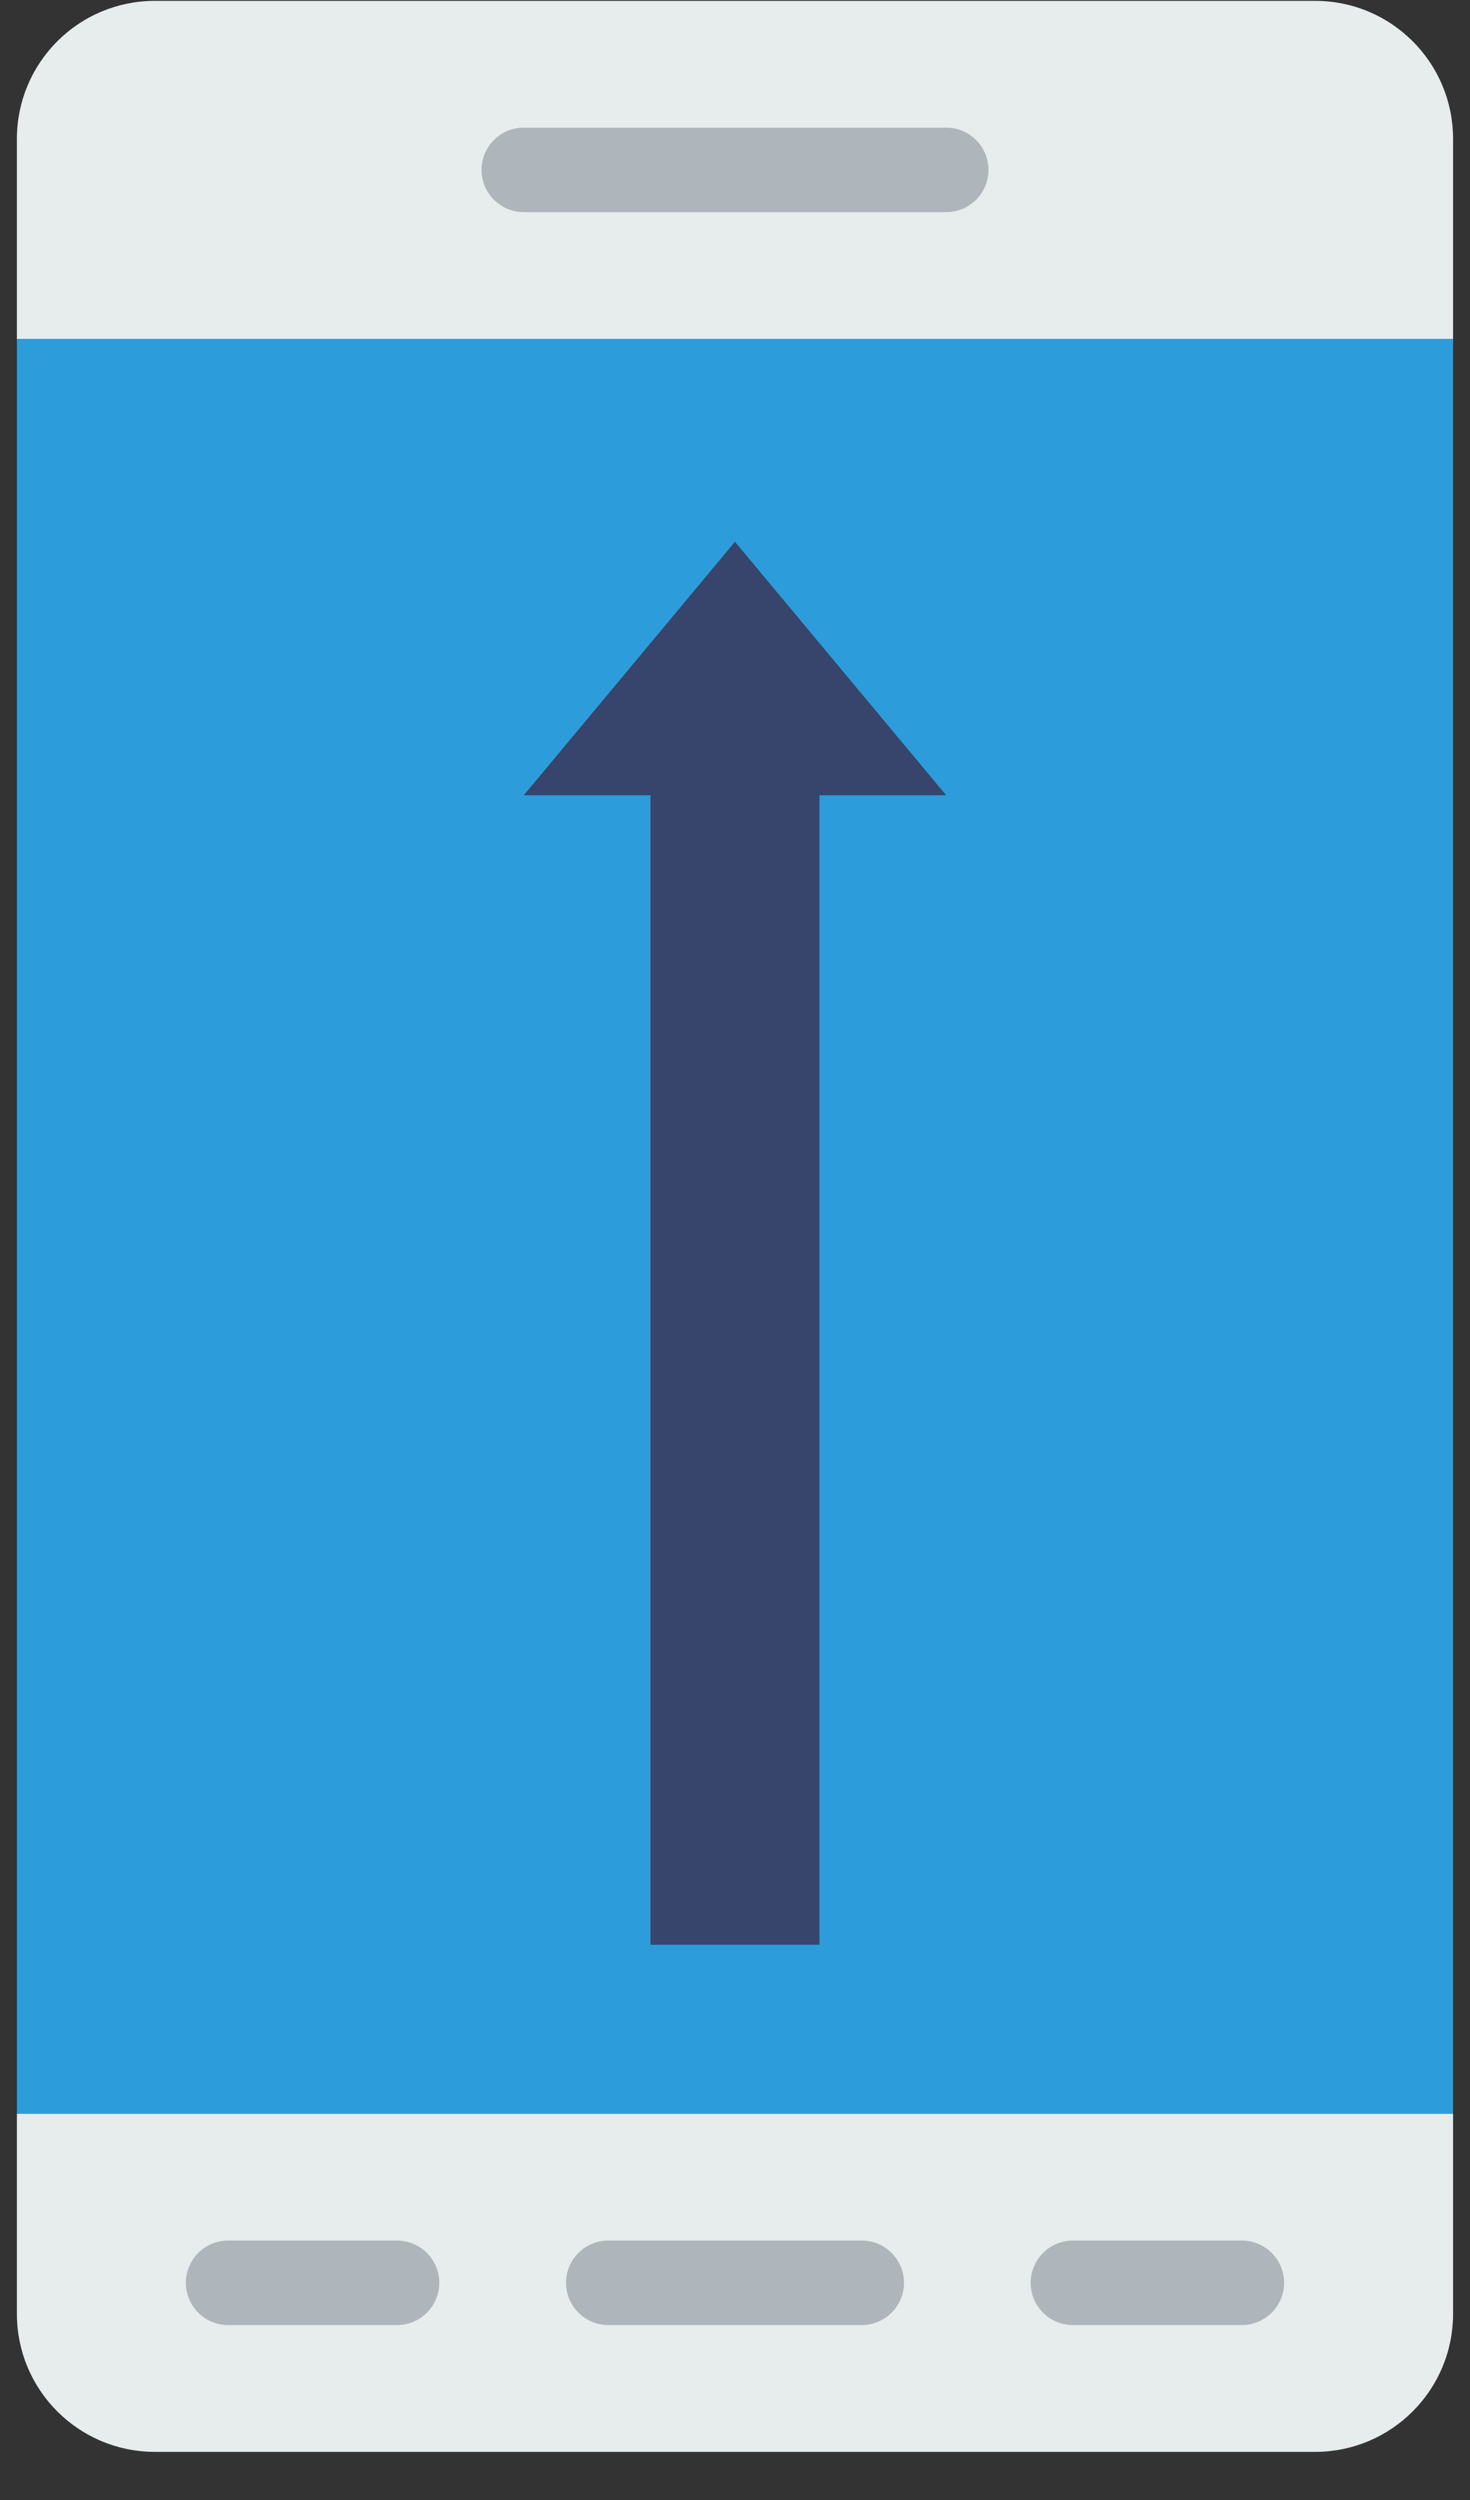 <svg width="90" height="153" viewBox="0 0 90 153" fill="none" xmlns="http://www.w3.org/2000/svg">
<rect x="0" y="0" width="90" height="153" fill="#333333" stroke="none"/>
<g id="bank-transfer">
<path id="Vector" d="M29.31 0H0V36.207H29.31V0Z" transform="translate(1.034 20.743) scale(3)" fill="#2D9CDB"/>
<path id="Vector_2" d="M2.586 5.172V28.621H6.034V5.172H8.621L4.31 0L0 5.172H2.586Z" transform="translate(32.068 33.156) scale(3)" fill="#37446B"/>
<path id="Vector_3" d="M26.495 6.897H2.816C1.26 6.897 -2.38419e-08 5.636 -2.38419e-08 4.081V-2.14577e-07H29.31V4.081C29.31 5.636 28.05 6.897 26.495 6.897Z" transform="translate(1.034 129.363) scale(3)" fill="#E7ECED"/>
<g id="Group">
<path id="Vector_4" d="M6.035 1.724H0.862C0.386 1.724 -4.52995e-07 1.338 -4.52995e-07 0.862C-4.52995e-07 0.386 0.386 -7.39098e-07 0.862 -7.39098e-07H6.035C6.51 -7.39098e-07 6.897 0.386 6.897 0.862C6.897 1.338 6.51 1.724 6.035 1.724Z" transform="translate(34.655 137.122) scale(3)" fill="#AFB6BB"/>
<path id="Vector_5" d="M4.31 1.724H0.862C0.386 1.724 -7.15256e-08 1.338 -7.15256e-08 0.862C-7.15256e-08 0.386 0.386 -7.39098e-07 0.862 -7.39098e-07H4.31C4.786 -7.39098e-07 5.172 0.386 5.172 0.862C5.172 1.338 4.786 1.724 4.31 1.724Z" transform="translate(63.102 137.122) scale(3)" fill="#AFB6BB"/>
<path id="Vector_6" d="M4.31 1.724H0.862C0.386 1.724 -2.6226e-07 1.338 -2.6226e-07 0.862C-2.6226e-07 0.386 0.386 -7.39098e-07 0.862 -7.39098e-07H4.31C4.786 -7.39098e-07 5.172 0.386 5.172 0.862C5.172 1.338 4.786 1.724 4.31 1.724Z" transform="translate(11.379 137.122) scale(3)" fill="#AFB6BB"/>
</g>
<path id="Vector_7" d="M2.816 0H26.496C28.05 0 29.31 1.26 29.31 2.816V6.897H-2.38419e-08V2.816C-2.38419e-08 1.26 1.26 0 2.816 0Z" transform="translate(1.034 0.053) scale(3)" fill="#E7ECED"/>
<path id="Vector_8" d="M9.483 1.724H0.862C0.386 1.724 -3.33786e-07 1.338 -3.33786e-07 0.862C-3.33786e-07 0.386 0.386 3.42727e-08 0.862 3.42727e-08H9.483C9.959 3.42727e-08 10.345 0.386 10.345 0.862C10.345 1.338 9.959 1.724 9.483 1.724Z" transform="translate(29.483 7.811) scale(3)" fill="#AFB6BB"/>
</g>
</svg>
